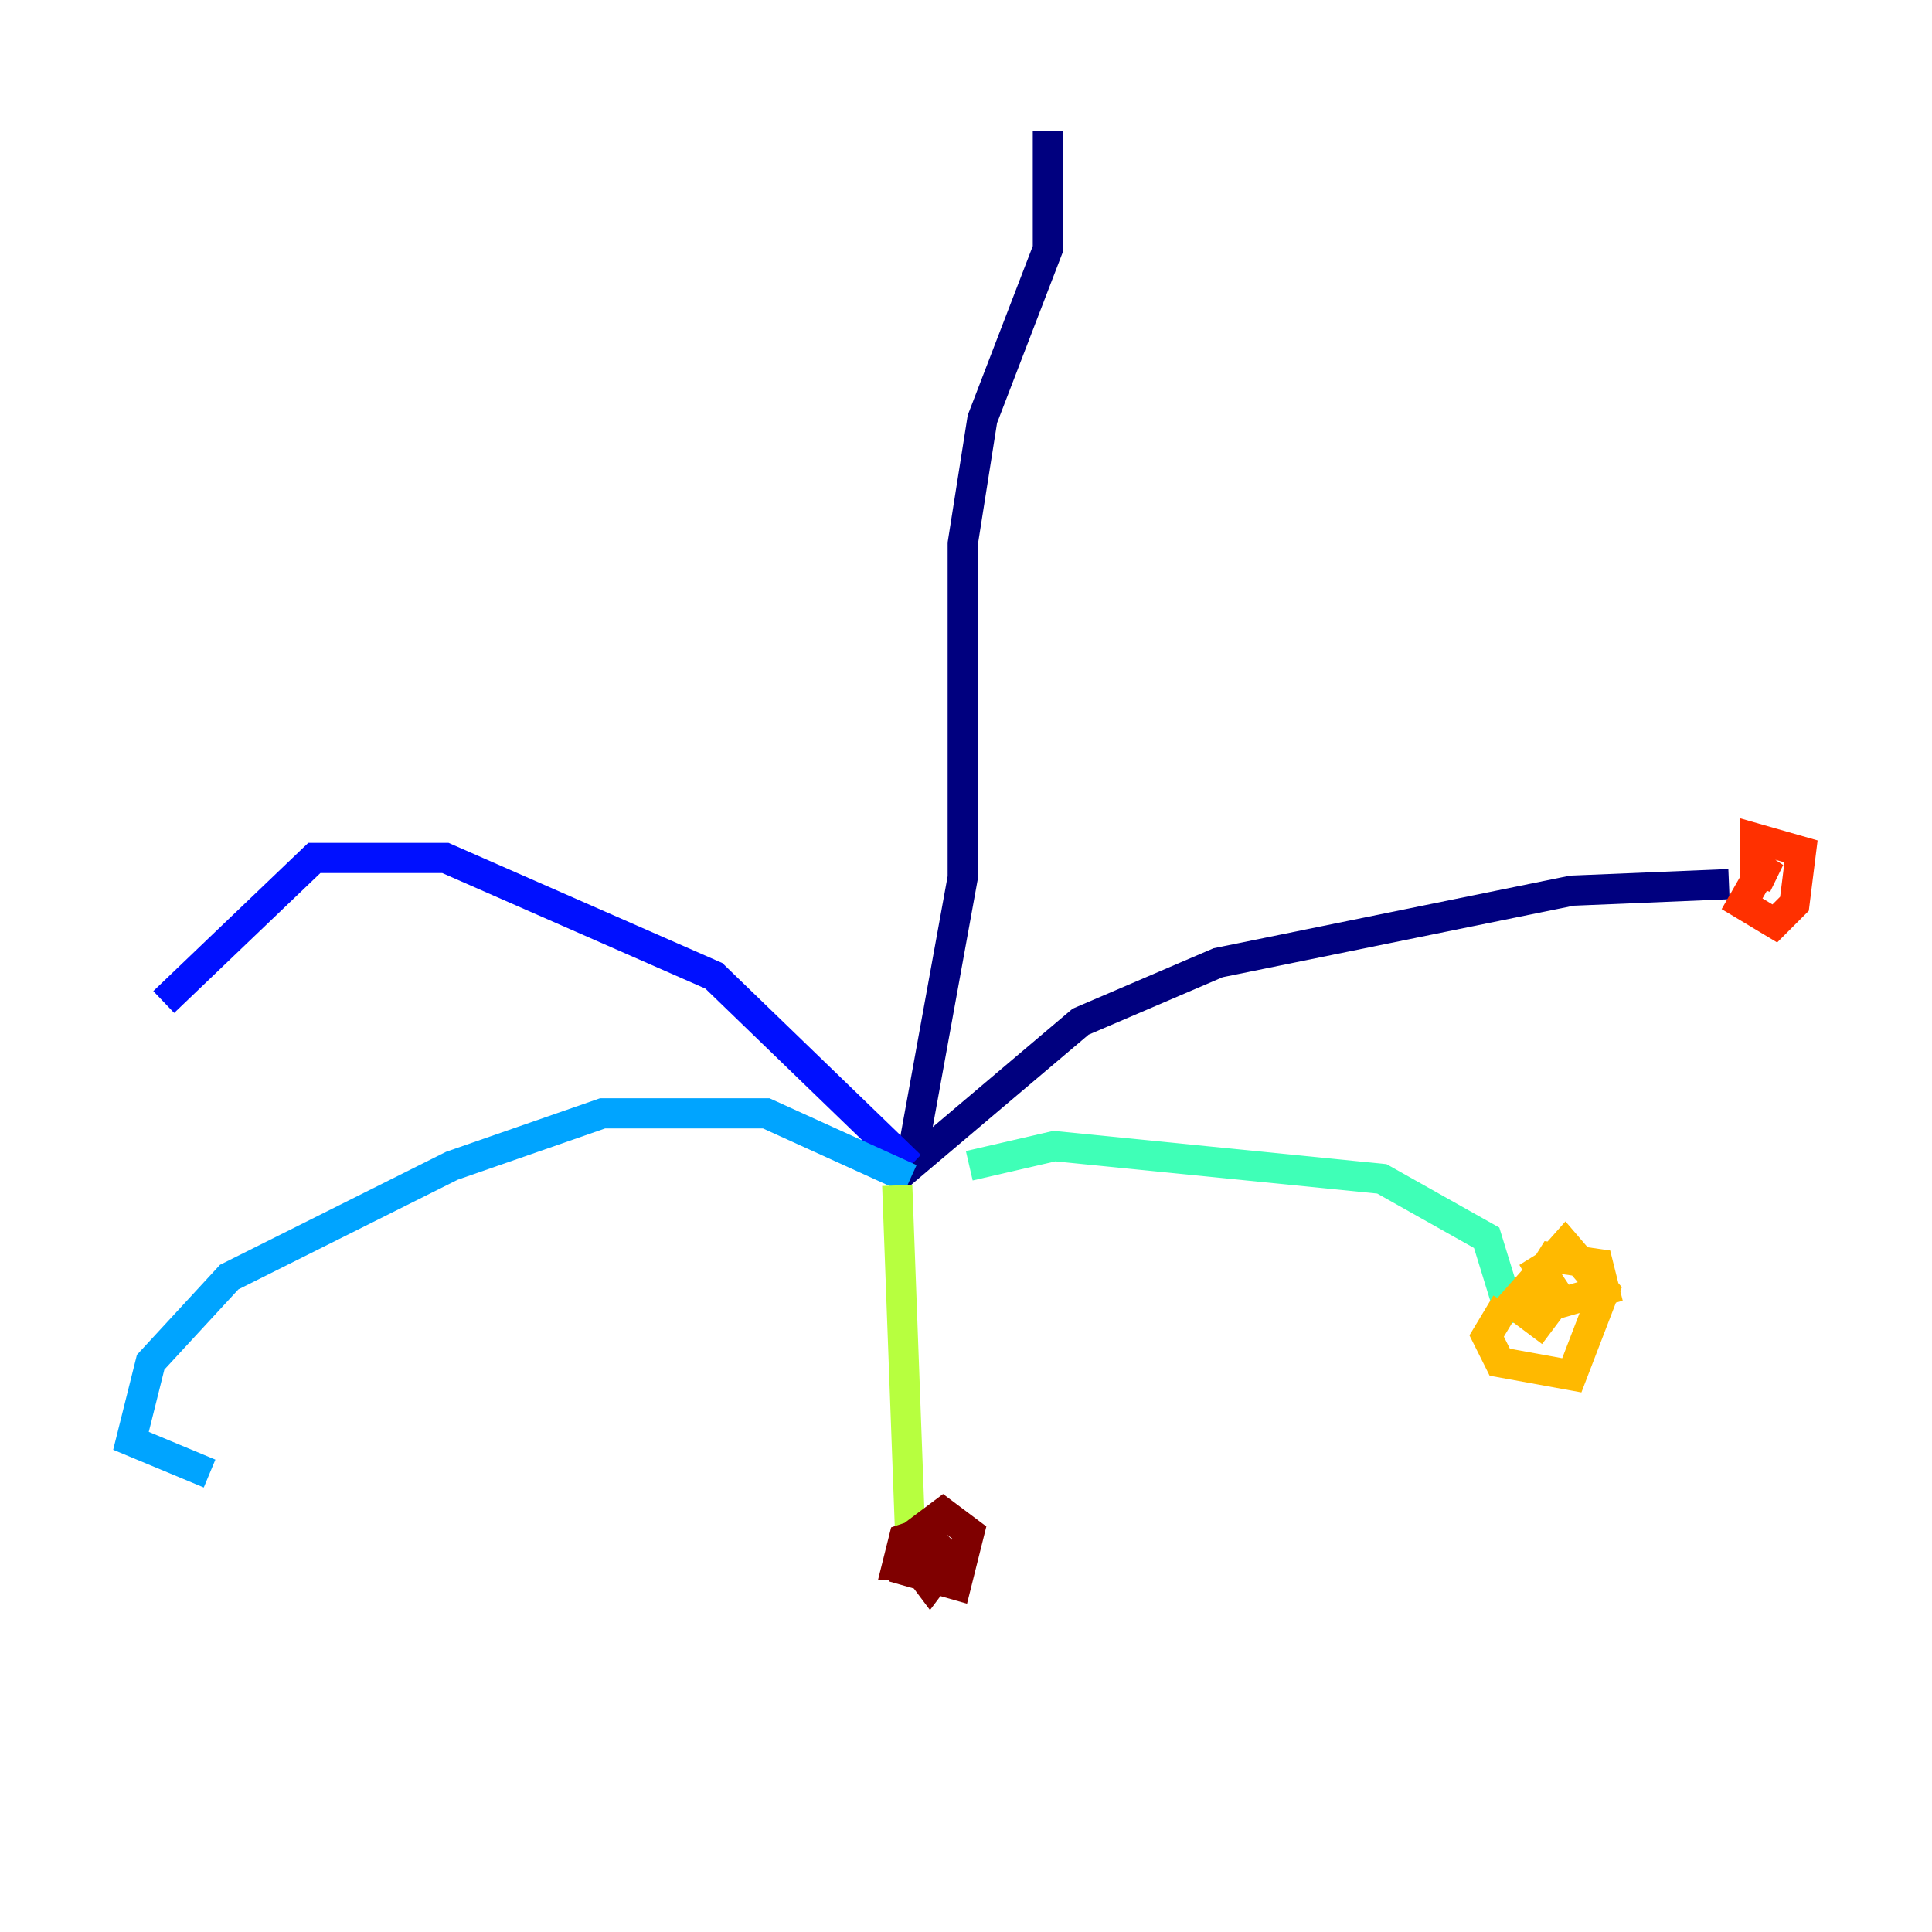 <?xml version="1.0" encoding="utf-8" ?>
<svg baseProfile="tiny" height="128" version="1.2" viewBox="0,0,128,128" width="128" xmlns="http://www.w3.org/2000/svg" xmlns:ev="http://www.w3.org/2001/xml-events" xmlns:xlink="http://www.w3.org/1999/xlink"><defs /><polyline fill="none" points="69.424,8.678 69.424,16.488 65.085,27.77 63.783,36.014 63.783,58.142 60.312,77.234 71.593,67.688 80.705,63.783 104.136,59.01 114.549,58.576" stroke="#00007f" stroke-width="2" /><polyline fill="none" points="60.312,77.234 47.295,64.651 29.505,56.841 20.827,56.841 10.848,66.386" stroke="#0010ff" stroke-width="2" /><polyline fill="none" points="60.312,78.102 50.766,73.763 39.919,73.763 29.939,77.234 15.186,84.61 9.98,90.251 8.678,95.458 13.885,97.627" stroke="#00a4ff" stroke-width="2" /><polyline fill="none" points="64.217,77.234 69.858,75.932 91.552,78.102 98.495,82.007 100.231,87.647" stroke="#3fffb7" stroke-width="2" /><polyline fill="none" points="59.444,78.536 60.312,101.966" stroke="#b7ff3f" stroke-width="2" /><polyline fill="none" points="99.797,86.346 98.495,88.515 99.363,90.251 104.136,91.119 106.305,85.478 103.702,82.441 100.231,86.346 101.966,87.647 103.268,85.912 101.532,83.308 103.268,86.346 106.305,85.478 105.871,83.742 102.834,83.308 100.664,86.78" stroke="#ffb900" stroke-width="2" /><polyline fill="none" points="117.153,56.841 115.417,59.878 117.586,61.18 118.888,59.878 119.322,56.407 116.285,55.539 116.285,57.709 117.586,58.142 116.285,57.275" stroke="#ff3000" stroke-width="2" /><polyline fill="none" points="61.18,102.4 60.312,104.136 63.349,105.003 64.217,101.532 62.481,100.231 60.746,101.532 60.312,103.268 61.614,105.003 62.915,103.268 61.18,101.532 59.878,101.966 59.444,103.702 61.614,103.702" stroke="#7f0000" stroke-width="2" /></svg>